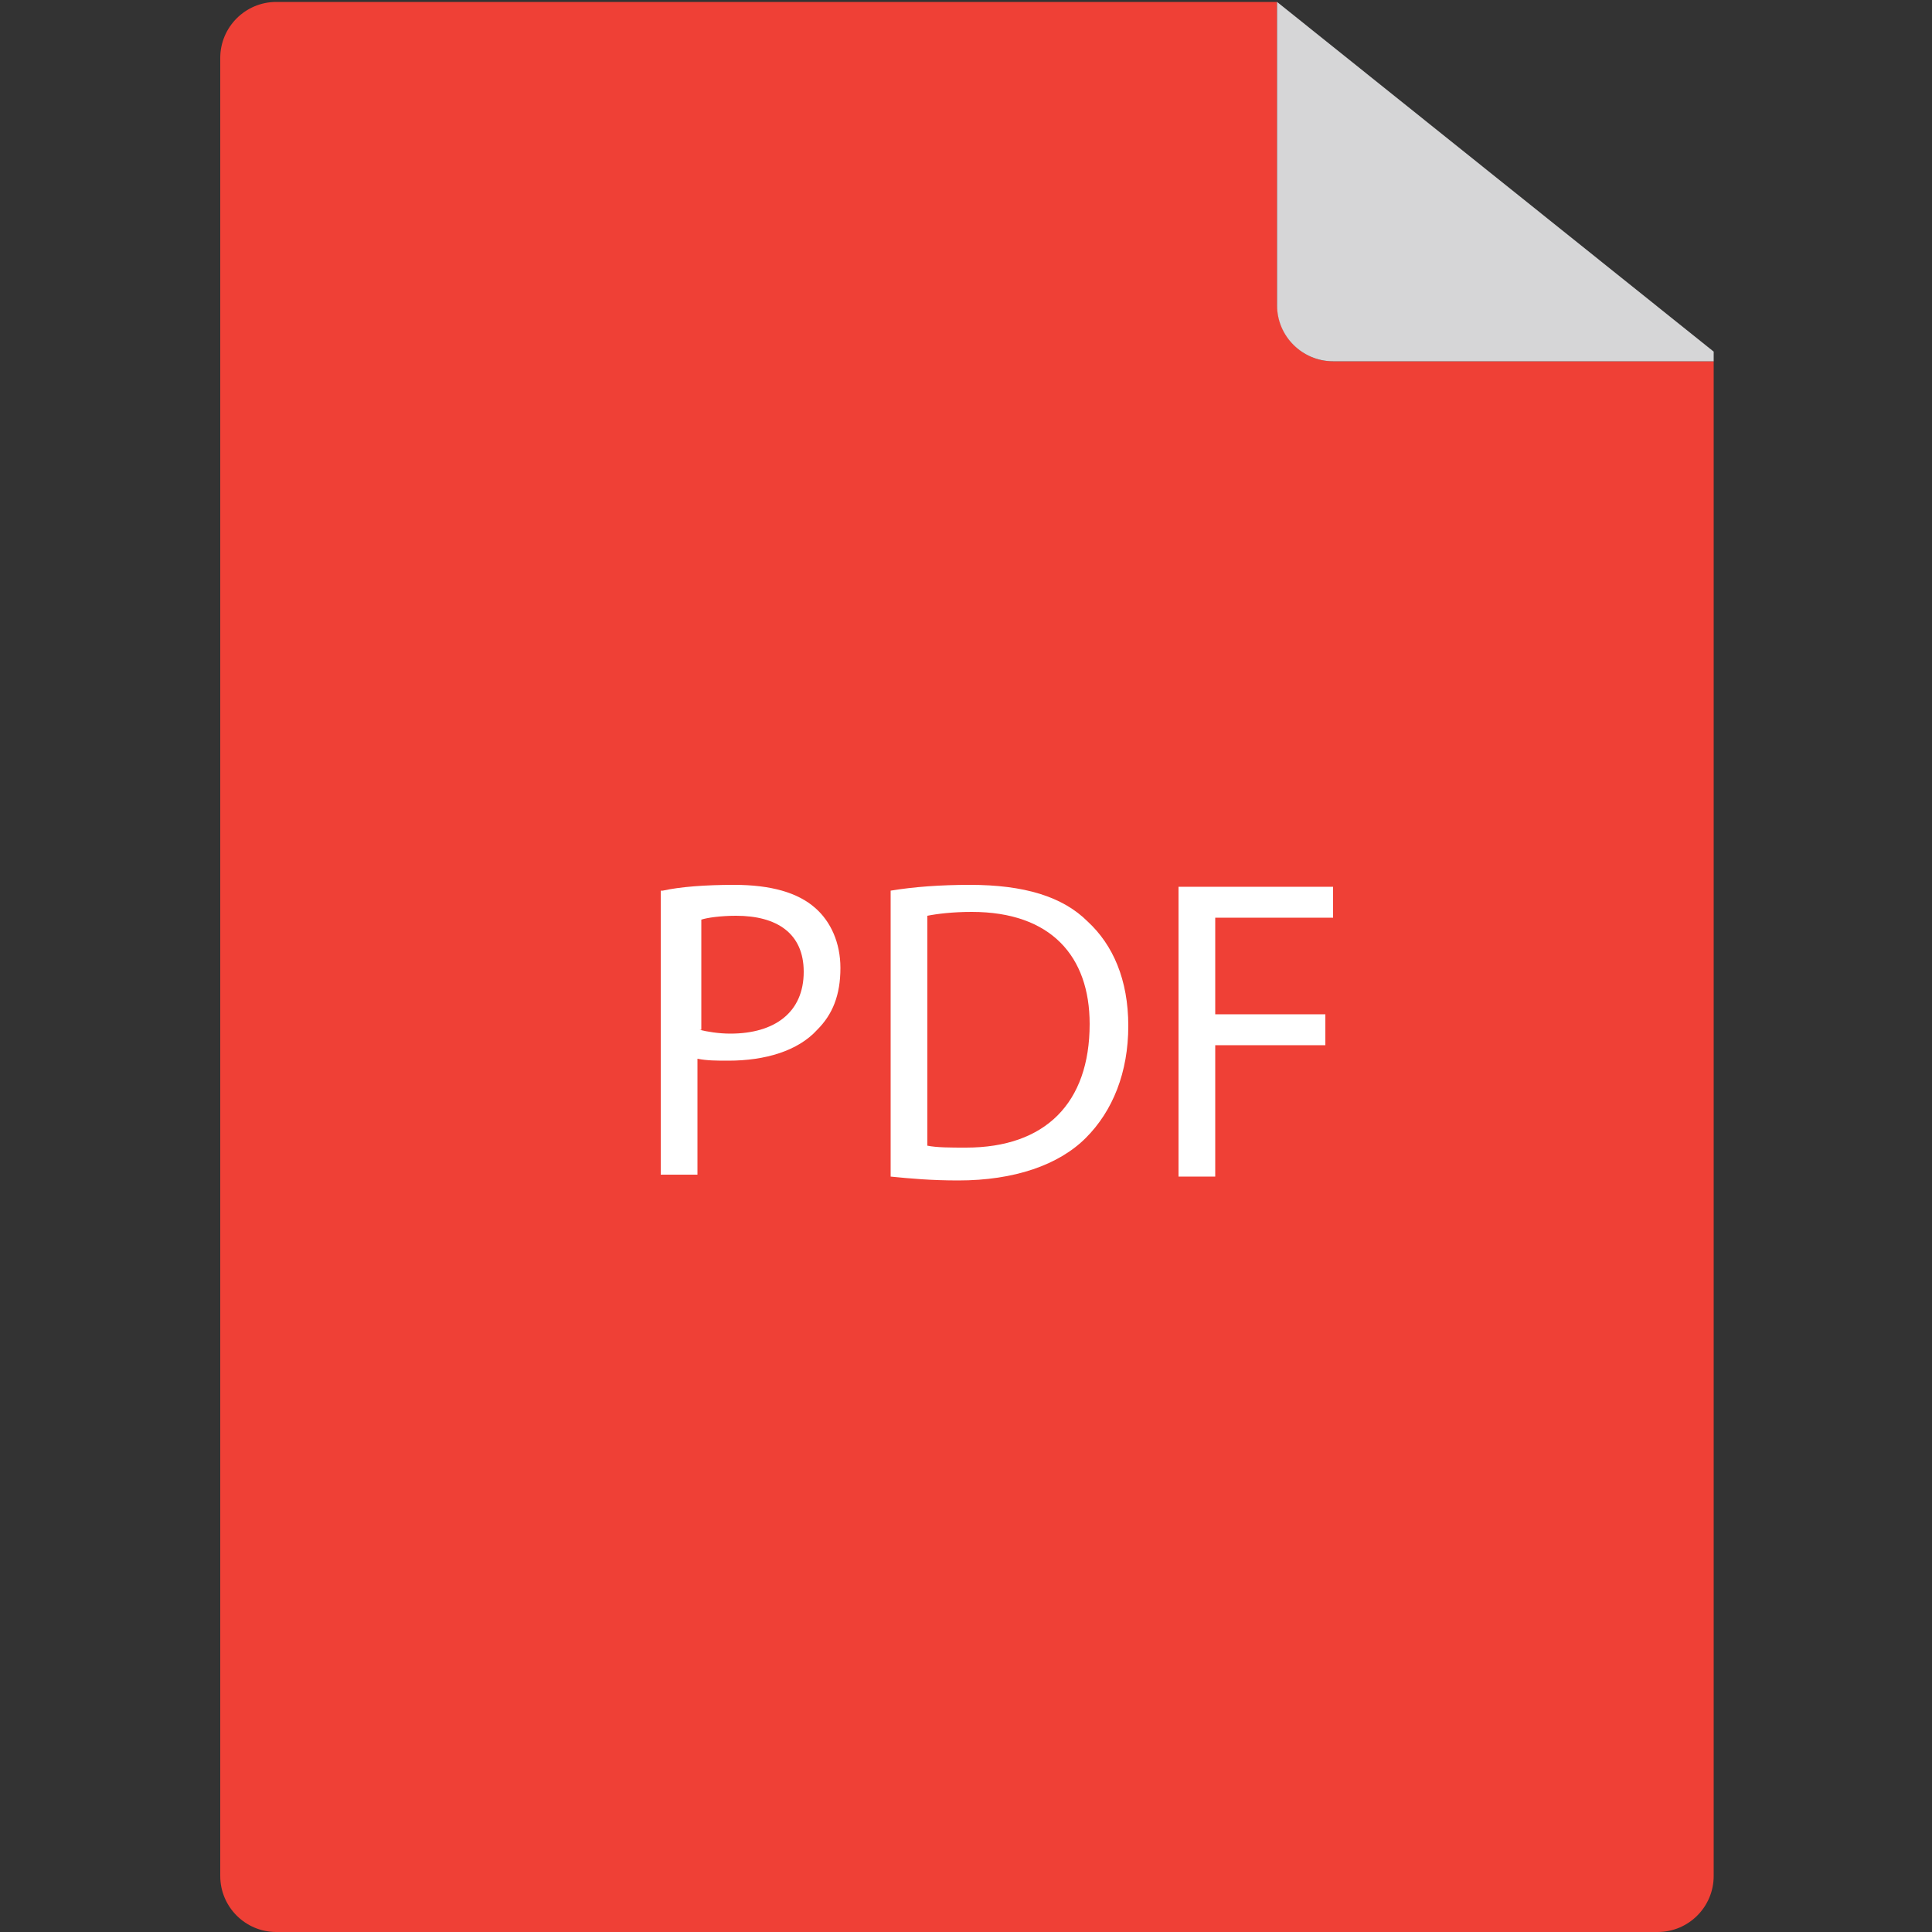 <?xml version="1.0" encoding="utf-8"?>
<!-- Generator: Adobe Illustrator 21.0.0, SVG Export Plug-In . SVG Version: 6.00 Build 0)  -->
<svg version="1.1" id="Layer_1" xmlns="http://www.w3.org/2000/svg" xmlns:xlink="http://www.w3.org/1999/xlink" x="0px" y="0px"
	 width="100px" height="100px" viewBox="0 0 100 100" style="enable-background:new 0 0 100 100;" xml:space="preserve">
<rect x="0" y="0" width="100" height="100" fill="#333333" stroke="none"/>
<style type="text/css">
	.st0{fill:#EF4036;}
	.st1{fill:#D6D6D7;}
	.st2{fill:#FFFFFF;}
</style>
<path class="st0" d="M66.1,15.7V0.1H14.3c-1.6,0-2.9,1.3-2.9,2.9v94.1c0,1.6,1.3,2.9,2.9,2.9h71.5c1.6,0,2.9-1.3,2.9-2.9V18.7H69
	C67.4,18.7,66.1,17.4,66.1,15.7z"/>
<path class="st1" d="M66.1,0.1v15.7c0,1.6,1.3,2.9,2.9,2.9h19.7v-0.5L66.1,0.1L66.1,0.1z"/>
<g>
	<path class="st2" d="M34.3,46.1c0.9-0.2,2.2-0.3,3.7-0.3c1.9,0,3.3,0.4,4.2,1.2c0.8,0.7,1.3,1.8,1.3,3.1c0,1.4-0.4,2.4-1.2,3.2
		c-1,1.1-2.7,1.6-4.6,1.6c-0.6,0-1.1,0-1.6-0.1v6h-1.9V46.1z M36.2,53.3c0.4,0.1,1,0.2,1.6,0.2c2.3,0,3.8-1.1,3.8-3.2
		c0-2-1.4-2.9-3.5-2.9c-0.8,0-1.5,0.1-1.8,0.2V53.3z"/>
	<path class="st2" d="M46.1,46.1c1.2-0.2,2.6-0.3,4.1-0.3c2.8,0,4.8,0.6,6.1,1.9c1.3,1.2,2.1,3,2.1,5.4c0,2.4-0.8,4.4-2.2,5.8
		c-1.4,1.4-3.7,2.2-6.6,2.2c-1.4,0-2.5-0.1-3.5-0.2V46.1z M48,59.3c0.5,0.1,1.2,0.1,2,0.1c4.1,0,6.4-2.3,6.4-6.4
		c0-3.5-2-5.8-6.1-5.8c-1,0-1.8,0.1-2.3,0.2V59.3z"/>
	<path class="st2" d="M60.9,45.9H69v1.6h-6.1v5h5.7v1.6h-5.7v6.8h-1.9V45.9z"/>
</g>
</svg>

